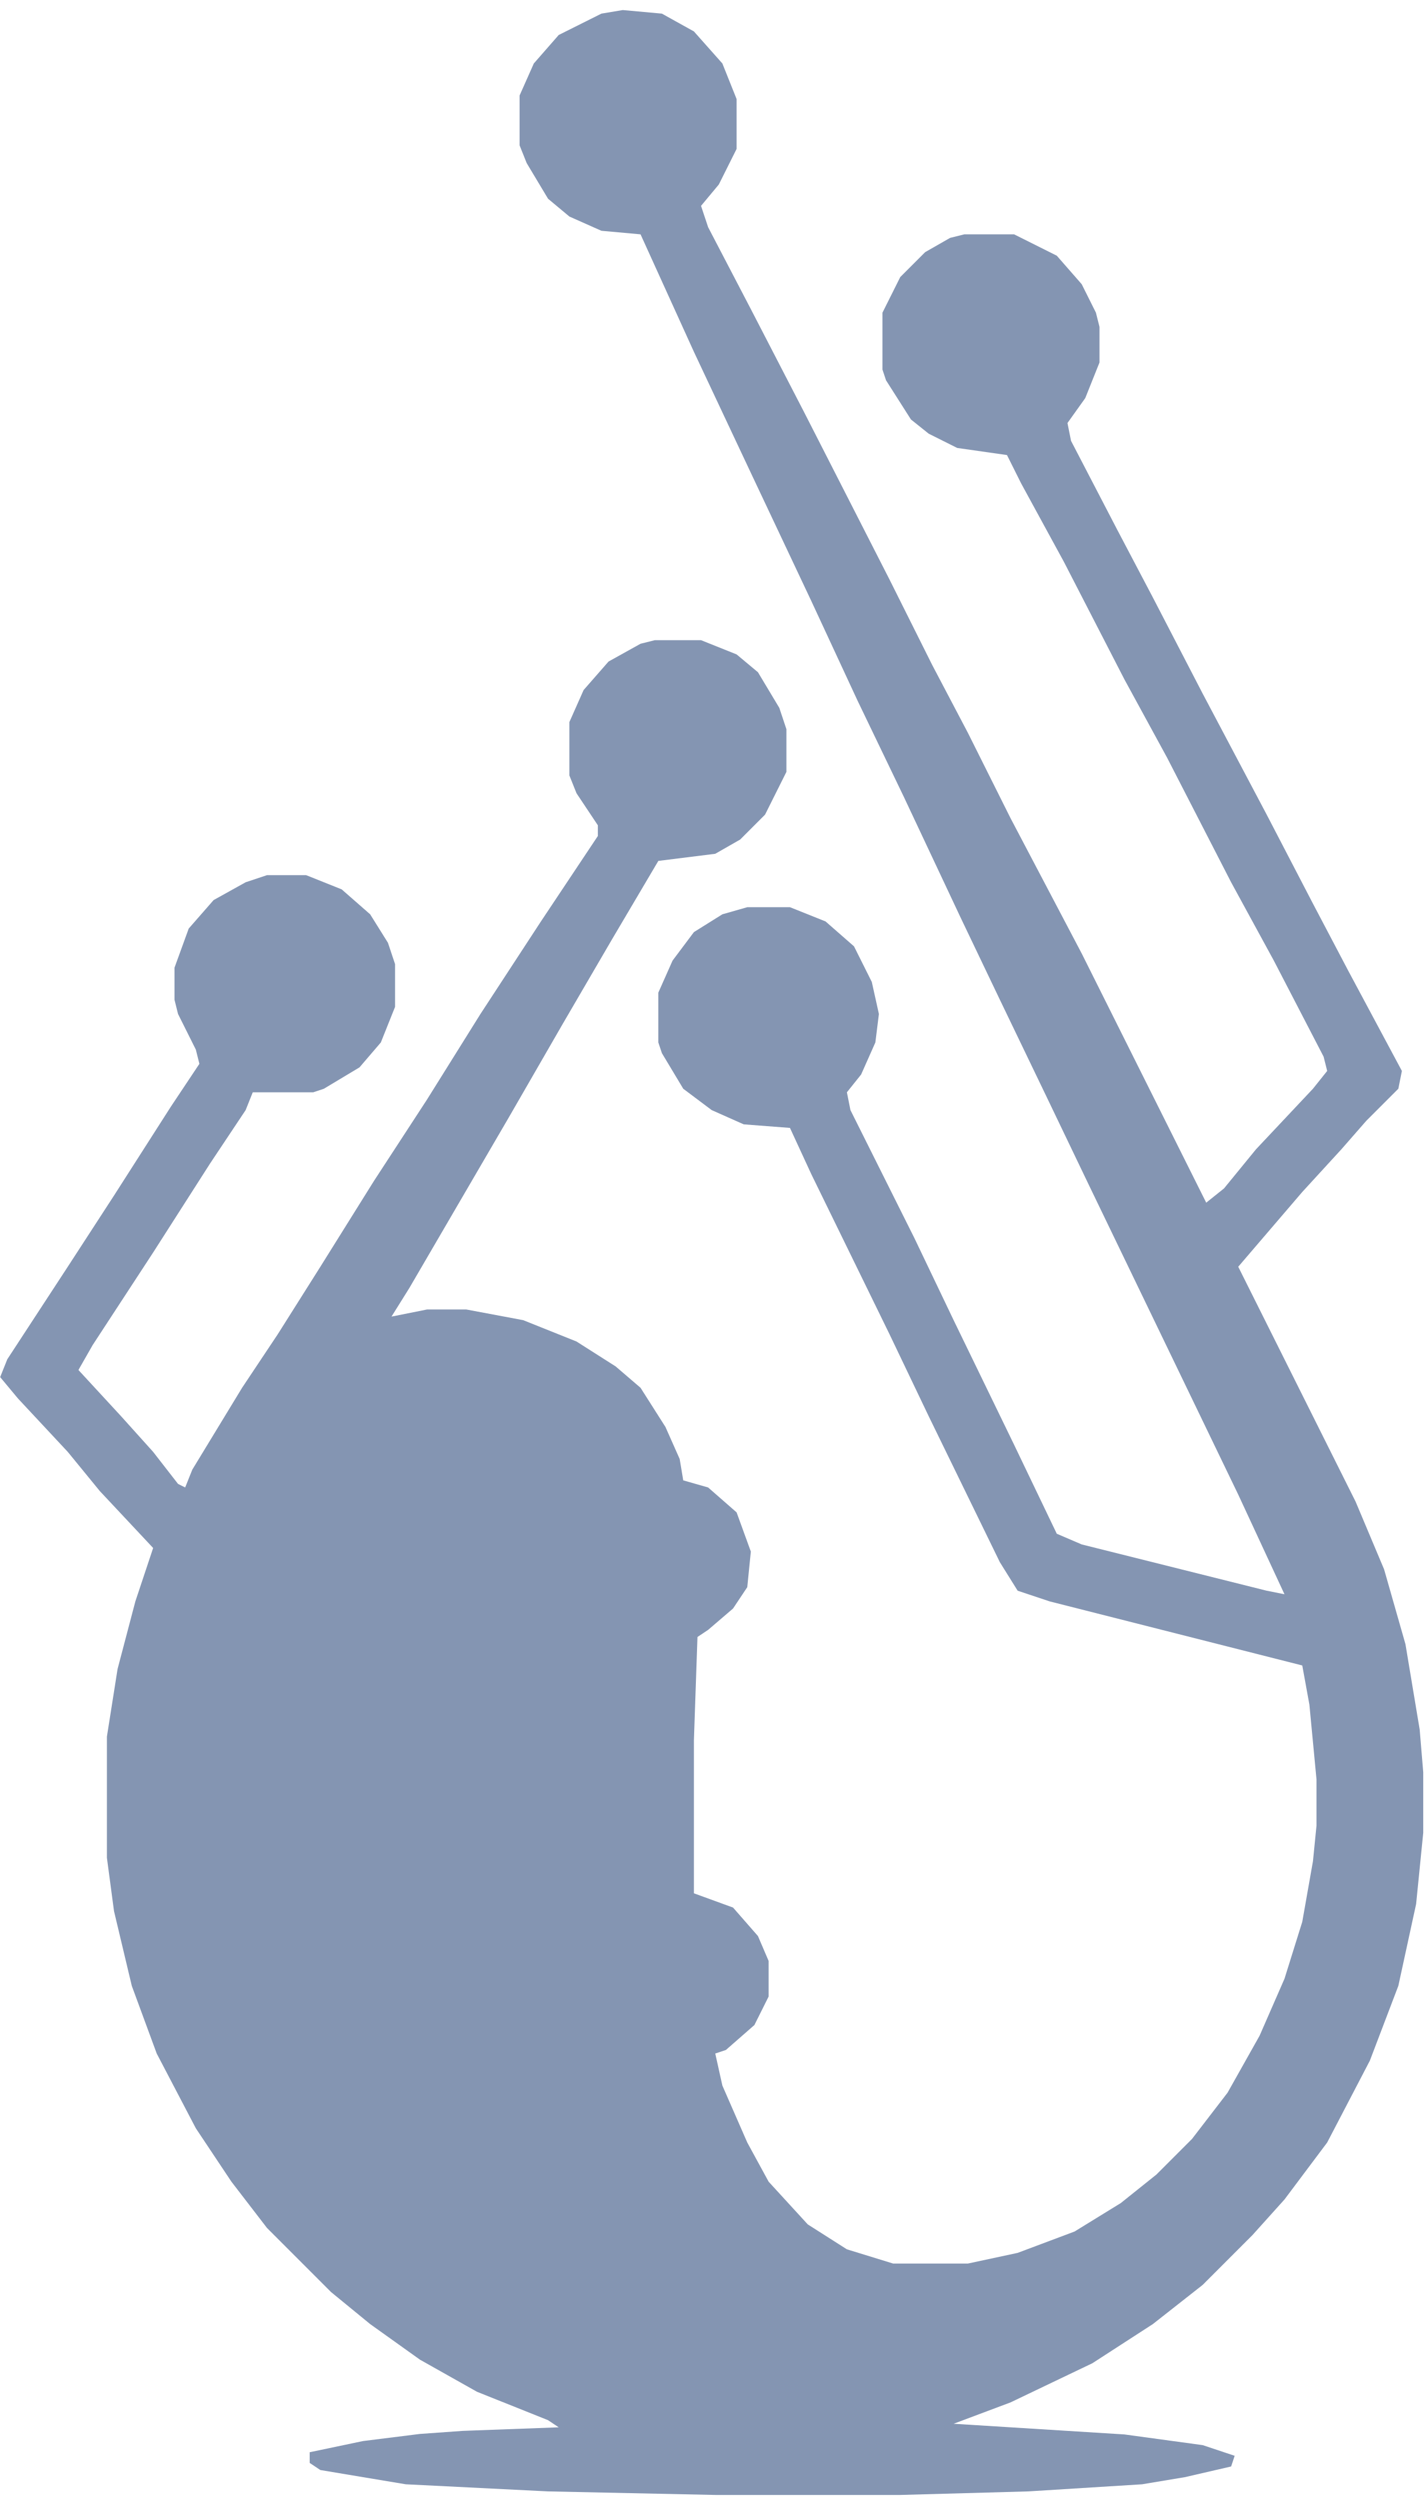 <svg width="137" height="240" viewBox="0 0 137 240" fill="none" xmlns="http://www.w3.org/2000/svg">
<path d="M59.83 0.966L63.59 1.308L66.666 3.017L69.4 6.093L70.768 9.511V14.296L69.059 17.714L67.35 19.765L68.033 21.815L72.135 29.677L77.262 39.589L85.465 55.653L89.566 63.856L92.984 70.351L97.086 78.554L103.922 91.542L115.885 115.468L117.594 114.101L120.67 110.341L126.139 104.53L127.506 102.821L127.164 101.454L122.379 92.226L118.277 84.706L112.125 72.743L108.023 65.224L102.213 53.944L98.111 46.425L96.744 43.69L91.959 43.007L89.225 41.64L87.516 40.273L85.123 36.513L84.781 35.487V30.019L86.49 26.601L88.883 24.208L91.275 22.841L92.643 22.499H97.428L101.529 24.55L103.922 27.284L105.289 30.019L105.631 31.386V34.804L104.264 38.222L102.555 40.614L102.896 42.323L107.34 50.868L110.758 57.362L115.543 66.591L121.695 78.212L126.139 86.757L129.557 93.251L134.684 102.821L134.342 104.53L131.266 107.606L128.873 110.341L125.113 114.442L118.961 121.62L130.24 144.179L132.975 150.673L135.025 157.851L136.393 166.054L136.734 170.155V175.966L136.051 182.802L134.342 190.663L131.607 197.841L127.506 205.702L123.404 211.171L120.328 214.589L115.543 219.374L110.758 223.134L104.947 226.894L97.086 230.653L91.617 232.704L108.023 233.729L115.543 234.755L118.619 235.78L118.277 236.806L113.834 237.831L109.732 238.515L98.795 239.198L86.49 239.54H68.717L52.652 239.198L38.98 238.515L30.777 237.147L29.752 236.464V235.438L34.879 234.364L40.348 233.681L44.449 233.388L53.678 233.046L52.652 232.362L45.816 229.628L40.348 226.552L35.562 223.134L31.803 220.058L25.65 213.905L22.232 209.462L18.814 204.335L15.055 197.157L12.662 190.663L10.953 183.485L10.27 178.358V166.737L11.295 160.243L13.004 153.749L14.713 148.622L9.586 143.153L6.51 139.394L1.725 134.267L0.016 132.216L0.699 130.507L6.51 121.62L10.953 114.784L16.422 106.239L19.156 102.138L18.814 100.771L17.105 97.353L16.764 95.985V92.909L18.131 89.149L20.523 86.415L23.6 84.706L25.65 84.022H29.41L32.828 85.39L35.562 87.782L37.272 90.517L37.955 92.567V96.669L36.588 100.087L34.537 102.479L31.119 104.53L30.094 104.872H24.283L23.6 106.581L20.182 111.708L14.713 120.253L8.902 129.14L7.535 131.532L11.637 135.976L14.713 139.394L17.105 142.47L17.789 142.812L18.473 141.103L23.258 133.241L26.676 128.114L30.777 121.62L35.904 113.417L41.031 105.556L46.158 97.353L51.969 88.466L57.438 80.263V79.237L55.387 76.161L54.703 74.452V69.325L56.07 66.249L58.463 63.515L61.539 61.806L62.906 61.464H67.35L70.768 62.831L72.818 64.54L74.869 67.958L75.553 70.009V74.11L73.502 78.212L71.109 80.605L68.717 81.972L63.248 82.655L58.805 90.175L54.02 98.378L48.893 107.265L39.322 123.671L37.613 126.405L41.031 125.722H44.791L50.26 126.747L55.387 128.798L59.147 131.19L61.539 133.241L63.932 137.001L65.299 140.077L65.641 142.128L68.033 142.812L70.768 145.204L72.135 148.964L71.793 152.382L70.426 154.433L68.033 156.483L67.008 157.167L66.666 167.079V181.776L70.426 183.144L72.818 185.878L73.844 188.271V191.688L72.477 194.423L69.742 196.815L68.717 197.157L69.4 200.233L71.793 205.702L73.844 209.462L77.603 213.563L81.363 215.956L85.807 217.323H92.984L97.769 216.298L103.238 214.247L107.682 211.513L111.1 208.778L114.518 205.36L117.936 200.917L121.012 195.448L123.404 189.979L125.113 184.511L126.139 178.7L126.48 175.282V170.839L125.797 163.661L125.113 159.901L100.846 153.749L97.769 152.724L96.061 149.989L89.225 135.976L85.465 128.114L77.945 112.733L75.894 108.29L71.451 107.948L68.375 106.581L65.641 104.53L63.59 101.112L63.248 100.087V95.302L64.615 92.226L66.666 89.491L69.4 87.782L71.793 87.099H75.894L79.312 88.466L82.047 90.858L83.756 94.276L84.439 97.353L84.098 100.087L82.731 103.163L81.363 104.872L81.705 106.581L87.857 118.886L91.617 126.747L97.428 138.71L101.529 147.255L103.922 148.28L121.695 152.724L123.404 153.065L118.961 143.495L104.605 113.759L100.504 105.214L96.061 95.985L92.301 88.124L86.832 76.503L82.389 67.274L77.945 57.704L72.135 45.399L66.666 33.778L61.539 22.499L57.779 22.157L54.703 20.79L52.652 19.081L50.602 15.663L49.918 13.954V9.169L51.285 6.093L53.678 3.358L57.779 1.308L59.83 0.966Z" fill="#8495B2"/>
</svg>
